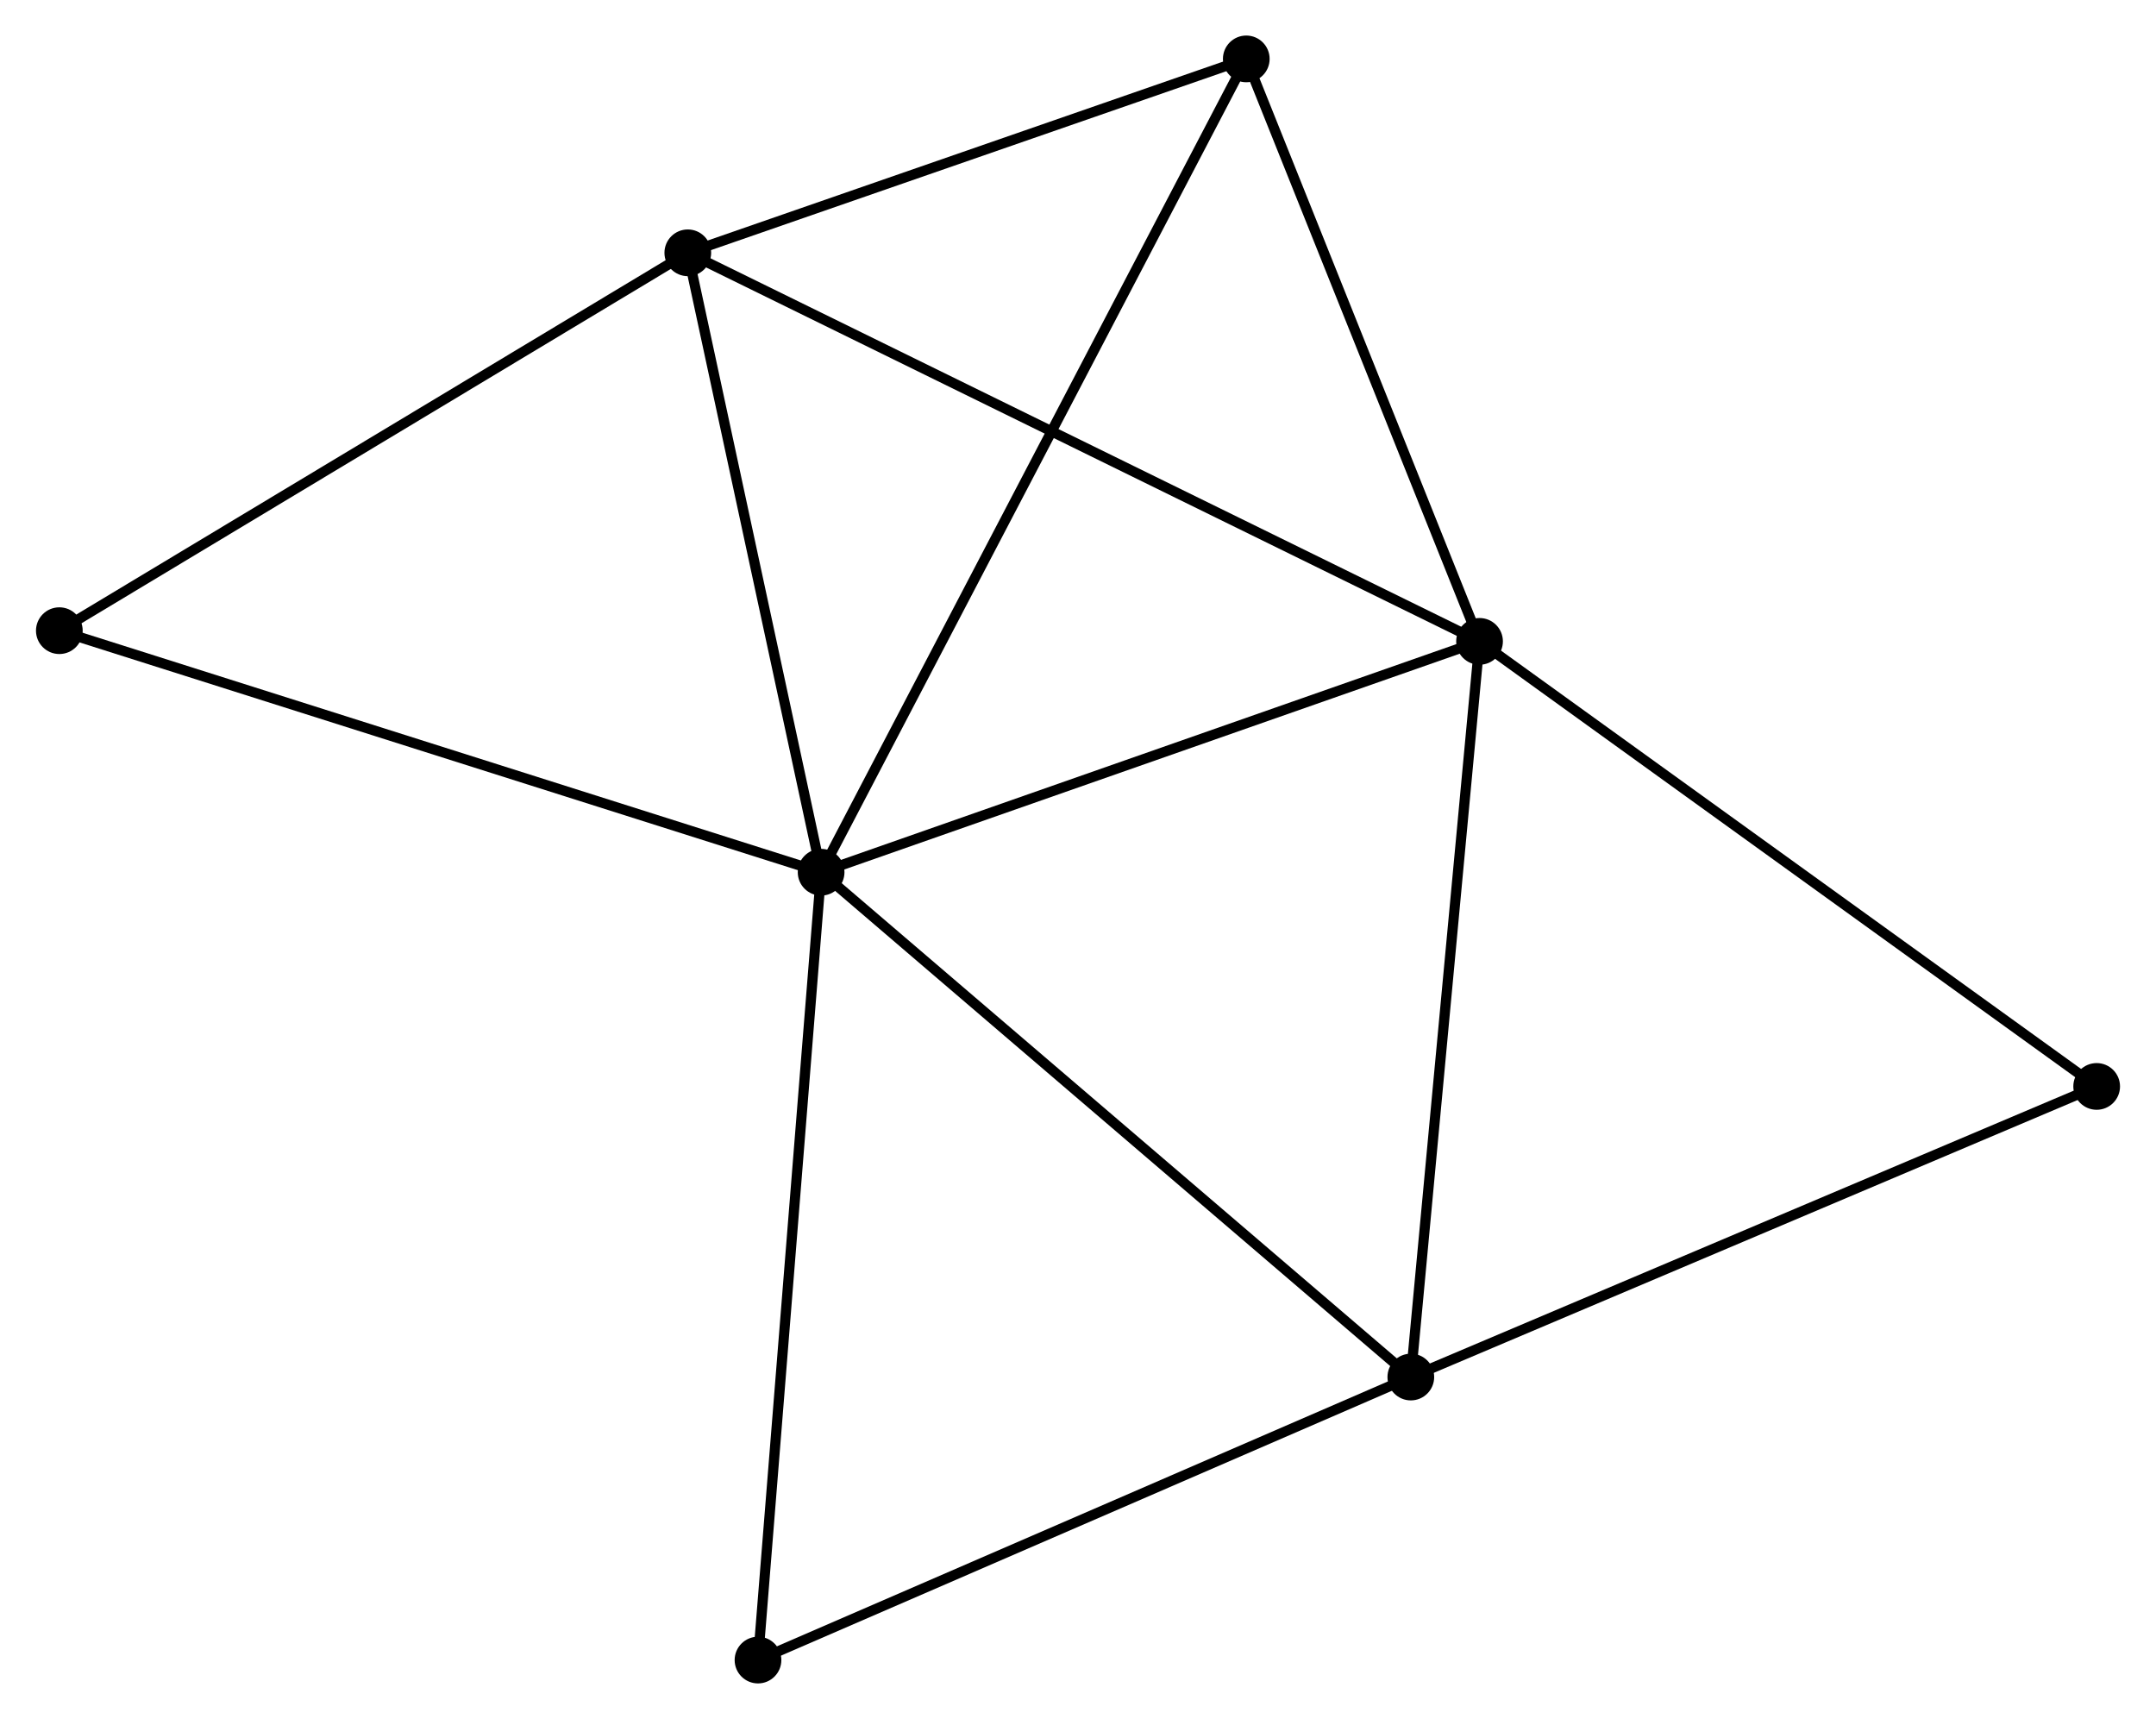 <?xml version="1.0" encoding="UTF-8" standalone="no"?>
<!DOCTYPE svg PUBLIC "-//W3C//DTD SVG 1.1//EN"
 "http://www.w3.org/Graphics/SVG/1.1/DTD/svg11.dtd">
<!-- Generated by graphviz version 2.36.0 (20140111.2315)
 -->
<!-- Title: %3 Pages: 1 -->
<svg width="212pt" height="169pt"
 viewBox="0.00 0.00 212.25 169.27" xmlns="http://www.w3.org/2000/svg" xmlns:xlink="http://www.w3.org/1999/xlink">
<g id="graph0" class="graph" transform="scale(1 1) rotate(0) translate(4 165.273)">
<title>%3</title>
<!-- 0 -->
<g id="node1" class="node"><title>0</title>
<ellipse fill="black" stroke="black" cx="76.825" cy="-79.382" rx="1.8" ry="1.8"/>
</g>
<!-- 1 -->
<g id="node2" class="node"><title>1</title>
<ellipse fill="black" stroke="black" cx="141.672" cy="-102.114" rx="1.8" ry="1.8"/>
</g>
<!-- 0&#45;&#45;1 -->
<g id="edge1" class="edge"><title>0&#45;&#45;1</title>
<path fill="none" stroke="black" d="M78.696,-80.037C88.165,-83.357 130.721,-98.275 139.916,-101.499"/>
</g>
<!-- 2 -->
<g id="node3" class="node"><title>2</title>
<ellipse fill="black" stroke="black" cx="134.904" cy="-29.67" rx="1.8" ry="1.8"/>
</g>
<!-- 0&#45;&#45;2 -->
<g id="edge2" class="edge"><title>0&#45;&#45;2</title>
<path fill="none" stroke="black" d="M78.261,-78.153C86.226,-71.335 124.933,-38.204 133.305,-31.038"/>
</g>
<!-- 3 -->
<g id="node4" class="node"><title>3</title>
<ellipse fill="black" stroke="black" cx="63.695" cy="-140.378" rx="1.8" ry="1.8"/>
</g>
<!-- 0&#45;&#45;3 -->
<g id="edge3" class="edge"><title>0&#45;&#45;3</title>
<path fill="none" stroke="black" d="M76.447,-81.141C74.563,-89.892 66.212,-128.682 64.154,-138.243"/>
</g>
<!-- 4 -->
<g id="node5" class="node"><title>4</title>
<ellipse fill="black" stroke="black" cx="118.698" cy="-159.473" rx="1.8" ry="1.8"/>
</g>
<!-- 0&#45;&#45;4 -->
<g id="edge4" class="edge"><title>0&#45;&#45;4</title>
<path fill="none" stroke="black" d="M77.7,-81.054C83.149,-91.477 112.393,-147.413 117.828,-157.809"/>
</g>
<!-- 5 -->
<g id="node6" class="node"><title>5</title>
<ellipse fill="black" stroke="black" cx="70.609" cy="-1.8" rx="1.8" ry="1.8"/>
</g>
<!-- 0&#45;&#45;5 -->
<g id="edge5" class="edge"><title>0&#45;&#45;5</title>
<path fill="none" stroke="black" d="M76.672,-77.464C75.812,-66.73 71.603,-14.209 70.757,-3.651"/>
</g>
<!-- 7 -->
<g id="node7" class="node"><title>7</title>
<ellipse fill="black" stroke="black" cx="1.8" cy="-103.168" rx="1.8" ry="1.8"/>
</g>
<!-- 0&#45;&#45;7 -->
<g id="edge6" class="edge"><title>0&#45;&#45;7</title>
<path fill="none" stroke="black" d="M74.971,-79.969C64.591,-83.26 13.8,-99.363 3.59,-102.6"/>
</g>
<!-- 1&#45;&#45;2 -->
<g id="edge7" class="edge"><title>1&#45;&#45;2</title>
<path fill="none" stroke="black" d="M141.476,-100.024C140.488,-89.445 136.047,-41.904 135.087,-31.631"/>
</g>
<!-- 1&#45;&#45;3 -->
<g id="edge8" class="edge"><title>1&#45;&#45;3</title>
<path fill="none" stroke="black" d="M140.043,-102.913C129.895,-107.893 75.436,-134.617 65.314,-139.584"/>
</g>
<!-- 1&#45;&#45;4 -->
<g id="edge9" class="edge"><title>1&#45;&#45;4</title>
<path fill="none" stroke="black" d="M140.907,-104.023C137.419,-112.731 123.031,-148.654 119.488,-157.498"/>
</g>
<!-- 6 -->
<g id="node8" class="node"><title>6</title>
<ellipse fill="black" stroke="black" cx="202.451" cy="-58.288" rx="1.8" ry="1.8"/>
</g>
<!-- 1&#45;&#45;6 -->
<g id="edge10" class="edge"><title>1&#45;&#45;6</title>
<path fill="none" stroke="black" d="M143.174,-101.031C151.51,-95.02 192.017,-65.811 200.778,-59.494"/>
</g>
<!-- 2&#45;&#45;5 -->
<g id="edge11" class="edge"><title>2&#45;&#45;5</title>
<path fill="none" stroke="black" d="M133.049,-28.866C123.66,-24.796 81.467,-6.507 72.349,-2.554"/>
</g>
<!-- 2&#45;&#45;6 -->
<g id="edge12" class="edge"><title>2&#45;&#45;6</title>
<path fill="none" stroke="black" d="M136.574,-30.377C145.838,-34.302 190.855,-53.375 200.592,-57.5"/>
</g>
<!-- 3&#45;&#45;4 -->
<g id="edge13" class="edge"><title>3&#45;&#45;4</title>
<path fill="none" stroke="black" d="M65.525,-141.014C73.876,-143.913 108.323,-155.871 116.804,-158.815"/>
</g>
<!-- 3&#45;&#45;7 -->
<g id="edge14" class="edge"><title>3&#45;&#45;7</title>
<path fill="none" stroke="black" d="M61.909,-139.305C52.871,-133.871 12.253,-109.452 3.476,-104.175"/>
</g>
</g>
</svg>
